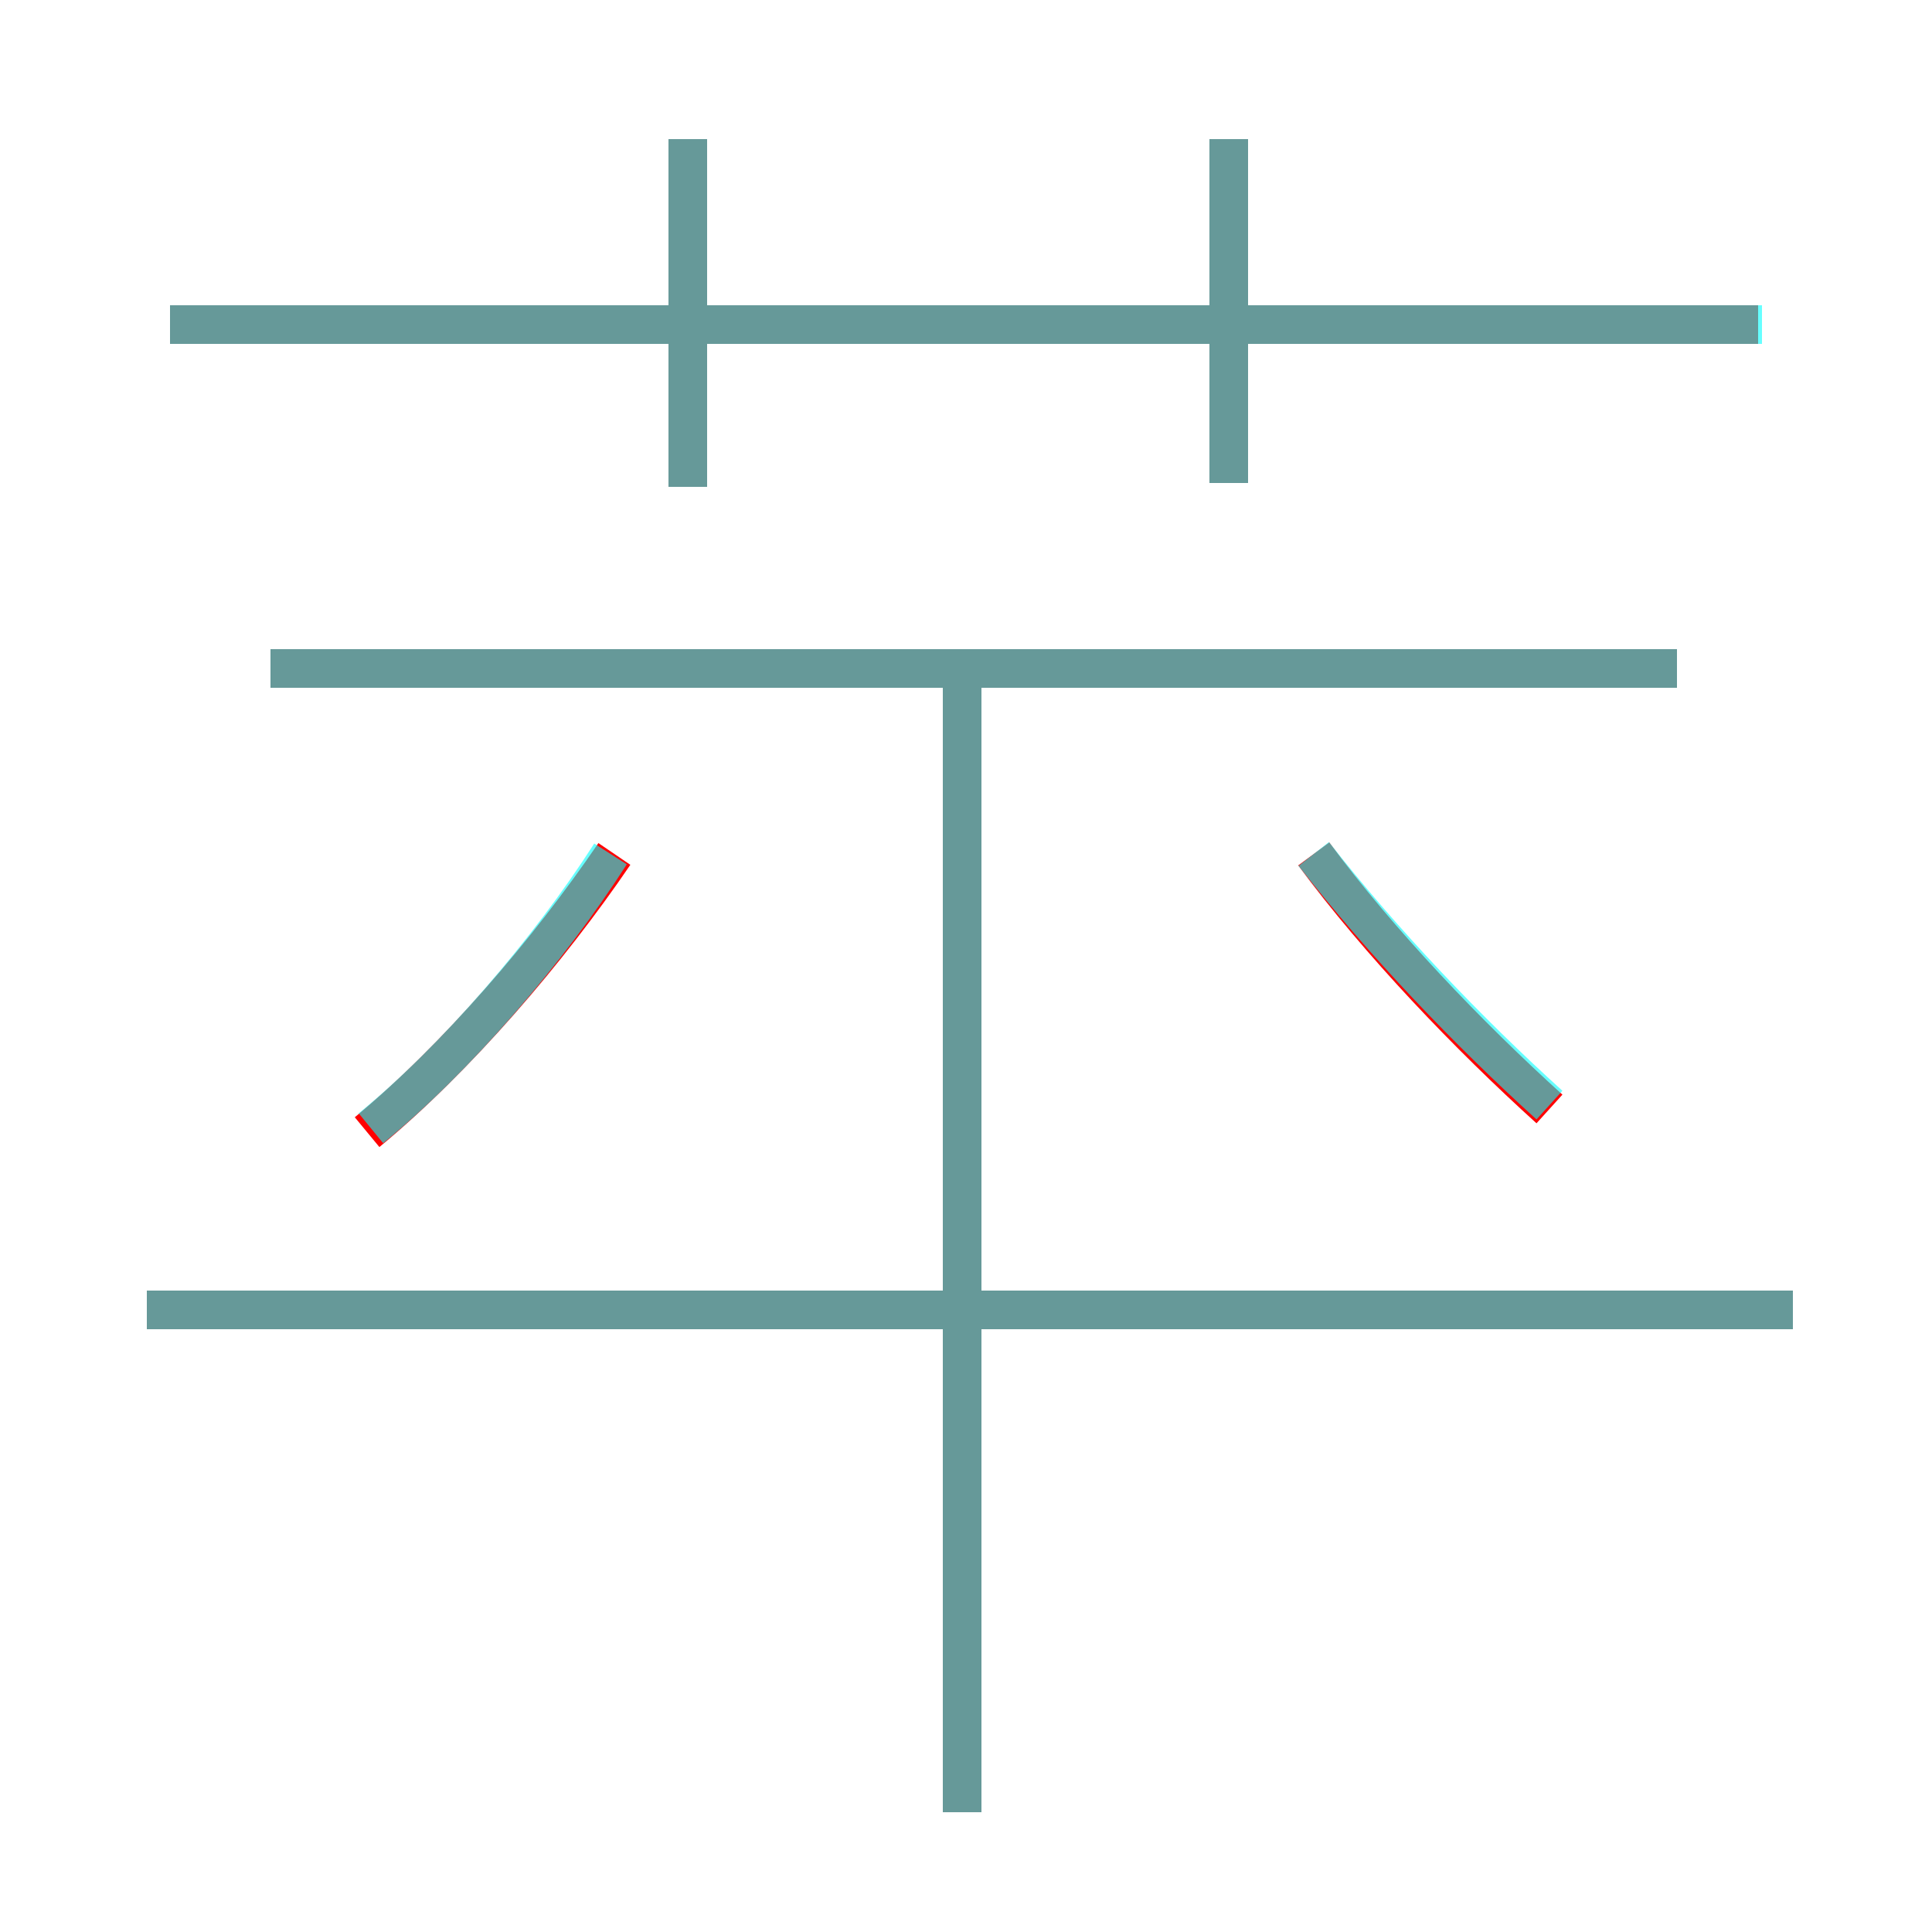 <?xml version='1.0' encoding='utf8'?>
<svg viewBox="0.0 -6.0 50.0 50.0" version="1.1" xmlns="http://www.w3.org/2000/svg">
<rect x="0.0" y="-6.0" width="50.0" height="50.0" fill="#333333" stroke="none"/>
<rect x="-1000" y="-1000" width="2000" height="2000" stroke="white" fill="white"/>
<g style="fill:none;stroke:rgba(255, 0, 0, 1);  stroke-width:1"><path d="M 46.4 -10.1 L 3.8 -10.1 M 9.5 -14.7 C 11.8 -16.6 14.2 -19.4 15.9 -21.9 M 24.9 2.9 L 24.9 -26.2 M 43.4 -26.7 L 7.0 -26.7 M 17.8 -31.4 L 17.8 -40.4 M 40.1 -15.3 C 38.0 -17.2 35.7 -19.6 34.0 -21.9 M 45.5 -35.6 L 4.4 -35.6 M 31.8 -31.5 L 31.8 -40.4" transform="translate(0.0 38.0)" />
</g>
<g style="fill:none;stroke:rgba(0, 255, 255, 0.6);  stroke-width:1">
<path d="M 46.4 -10.1 L 3.8 -10.1 M 9.6 -14.8 C 11.8 -16.6 14.2 -19.4 15.8 -21.9 M 24.9 2.9 L 24.9 -26.2 M 43.4 -26.7 L 7.0 -26.7 M 17.8 -31.4 L 17.8 -40.4 M 40.1 -15.4 C 38.0 -17.3 35.8 -19.6 34.0 -21.9 M 45.6 -35.6 L 4.4 -35.6 M 31.8 -31.5 L 31.8 -40.4" transform="translate(0.0 38.0)" />
</g>
</svg>
